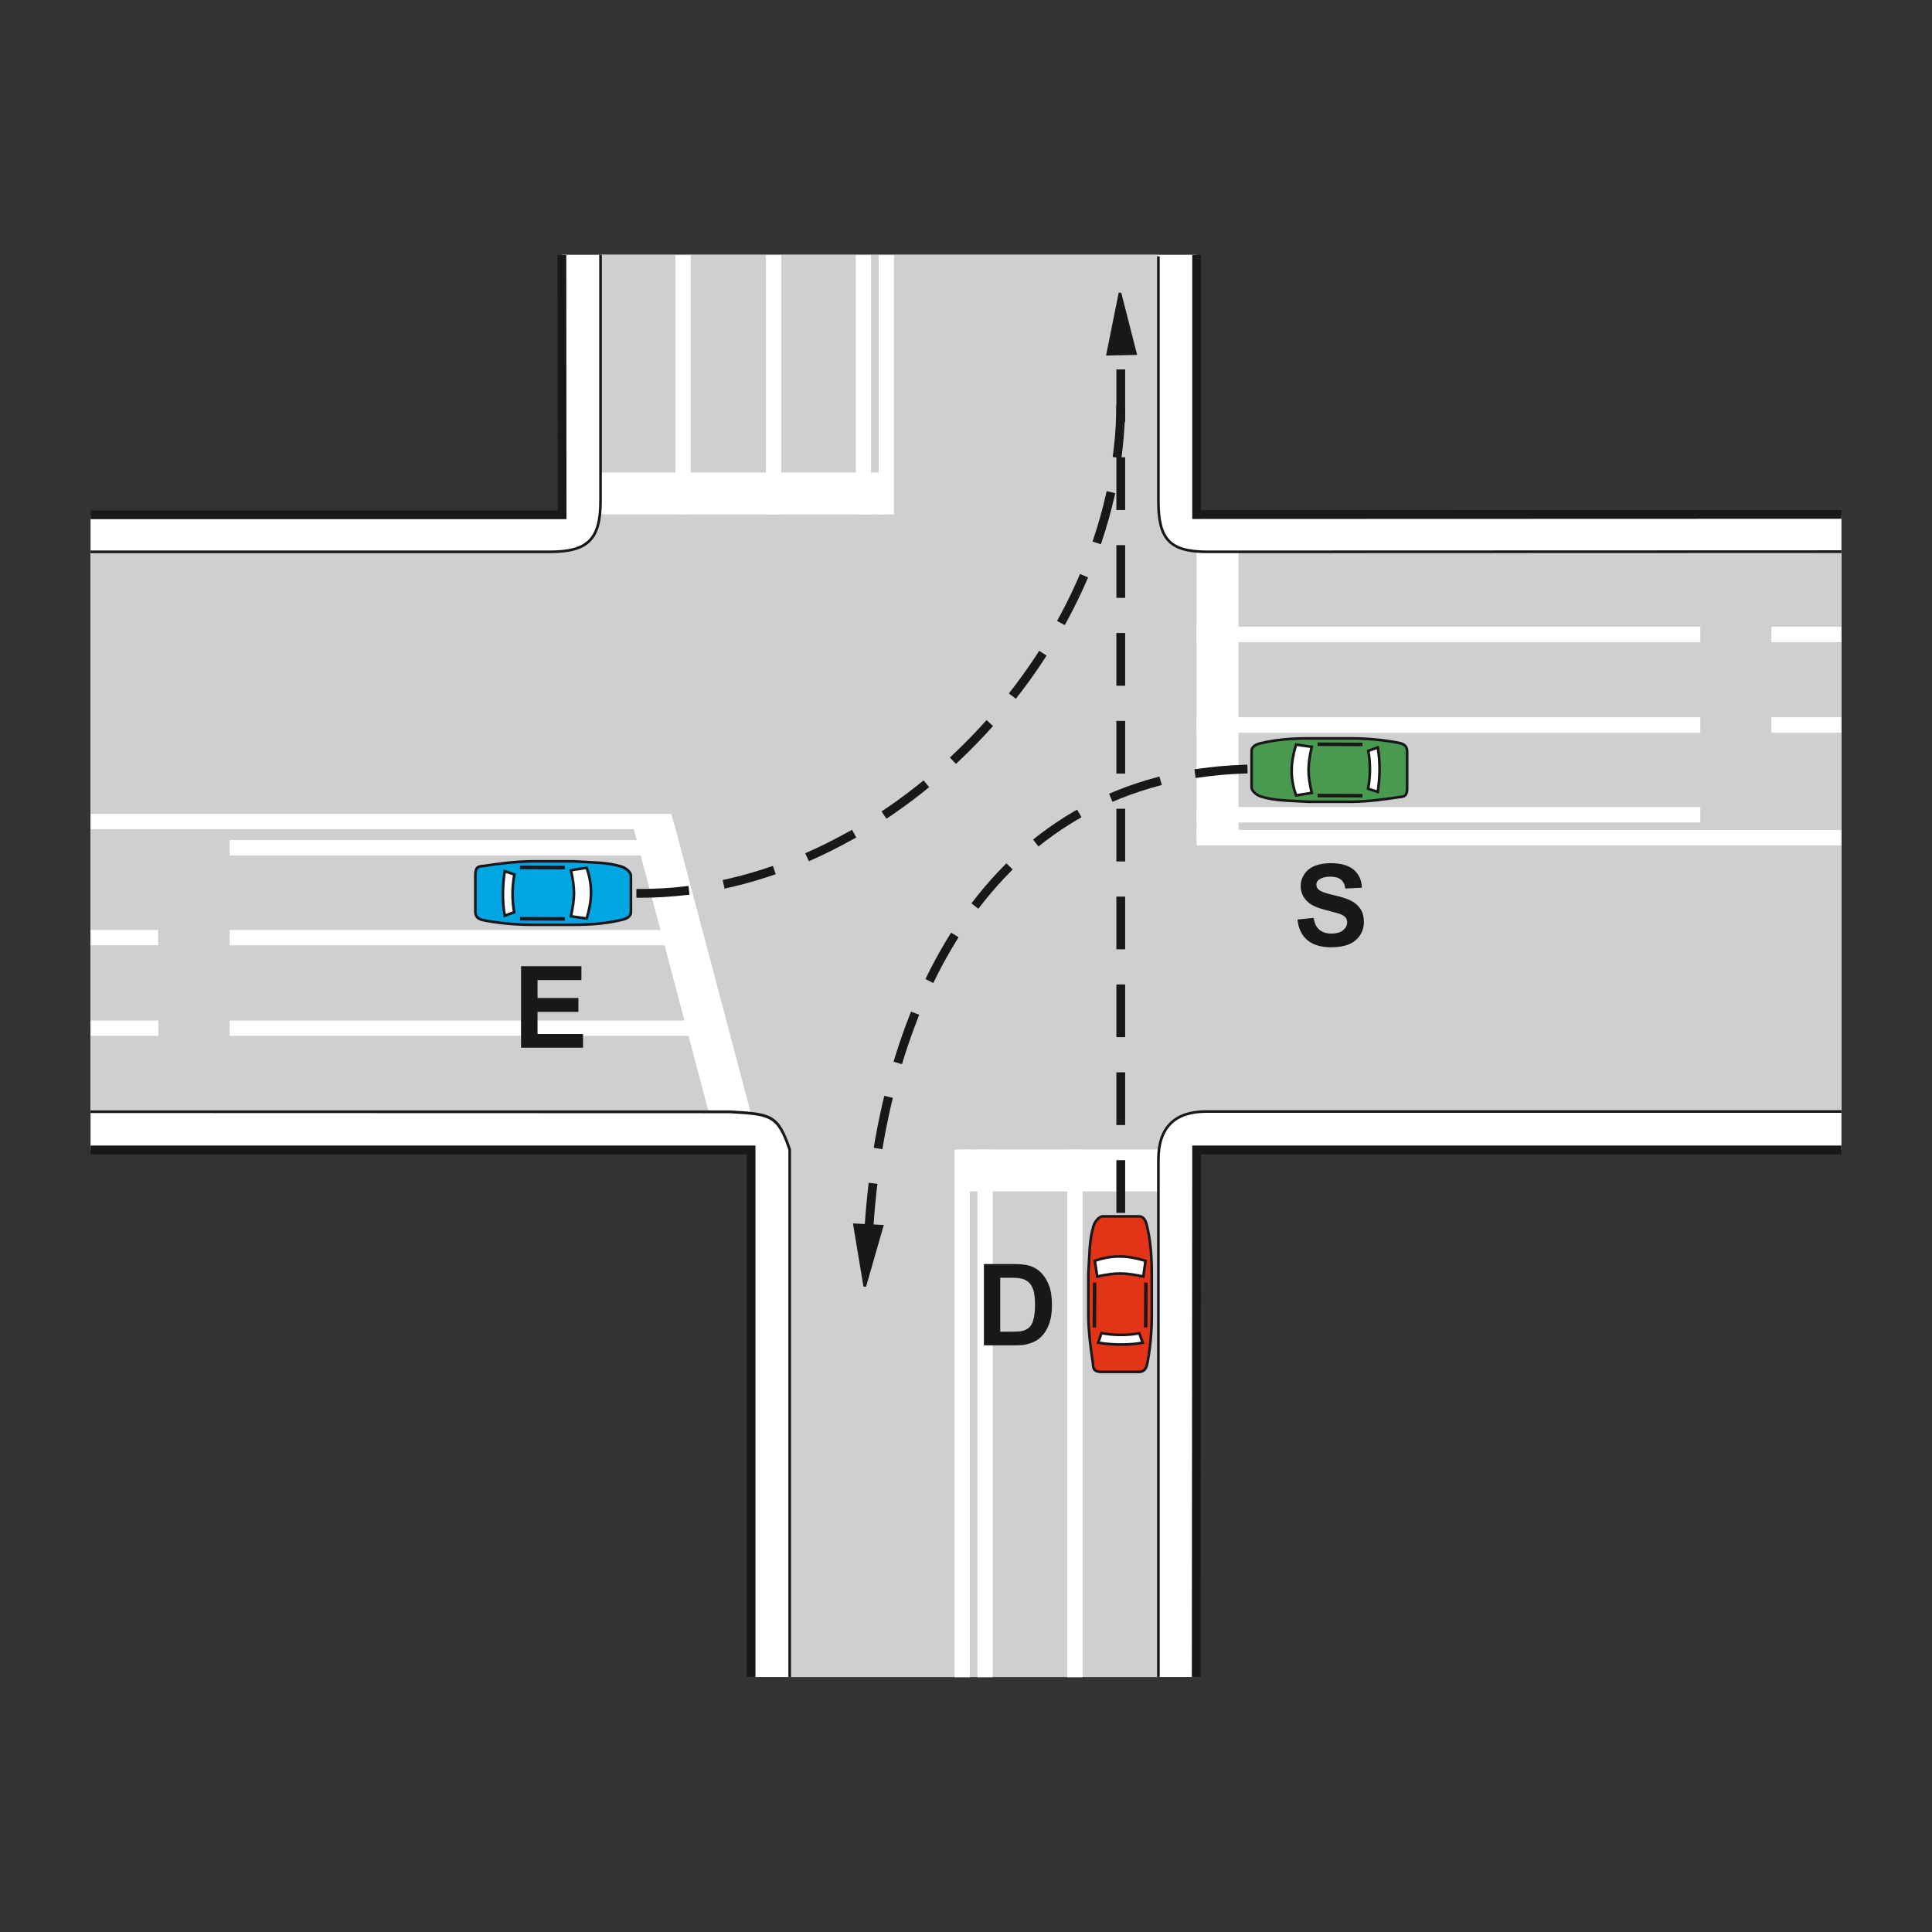 <?xml version="1.0" encoding="utf-8"?>
<!-- Generator: Adobe Illustrator 19.2.0, SVG Export Plug-In . SVG Version: 6.00 Build 0)  -->
<svg version="1.1" id="Livello_1" xmlns="http://www.w3.org/2000/svg" xmlns:xlink="http://www.w3.org/1999/xlink" x="0px" y="0px"
	 viewBox="0 0 960 960" style="enable-background:new 0 0 960 960;" xml:space="preserve">
<rect x="0" y="0" width="960" height="960" fill="#333333" stroke="none"/>
<style type="text/css">
	.st0{fill-rule:evenodd;clip-rule:evenodd;fill:#FFFFFF;}
	.st1{fill-rule:evenodd;clip-rule:evenodd;fill:#CECFD1;}
	.st2{fill:none;stroke:#1A171B;stroke-width:1.31;stroke-linecap:square;stroke-miterlimit:2.613;}
	.st3{fill:none;stroke:#1A171B;stroke-width:4.366;stroke-linecap:square;stroke-miterlimit:2.613;}
	.st4{fill-rule:evenodd;clip-rule:evenodd;fill:#00A6E2;stroke:#1A171B;stroke-width:1.31;stroke-miterlimit:2.613;}
	.st5{fill-rule:evenodd;clip-rule:evenodd;fill:#FFFFFF;stroke:#1A171B;stroke-width:1.31;stroke-miterlimit:2.613;}
	.st6{fill:none;stroke:#1A171B;stroke-width:1.746;stroke-miterlimit:2.613;}
	.st7{fill-rule:evenodd;clip-rule:evenodd;fill:#499951;stroke:#1A171B;stroke-width:1.31;stroke-miterlimit:2.613;}
	
		.st8{fill:none;stroke:#1A171B;stroke-width:4.366;stroke-linecap:square;stroke-miterlimit:2.613;stroke-dasharray:21.829,21.829;}
	.st9{fill-rule:evenodd;clip-rule:evenodd;fill:#1A171B;stroke:#1A171B;stroke-width:1.31;stroke-miterlimit:2.613;}
	.st10{fill-rule:evenodd;clip-rule:evenodd;fill:#1A171B;}
	.st11{fill-rule:evenodd;clip-rule:evenodd;fill:#E43417;stroke:#1A171B;stroke-width:1.31;stroke-miterlimit:2.613;}
</style>
<g>
	<g>
		<polygon class="st0" points="594.6,833.3 373.2,833.3 373.2,571.3 45,571.4 45,255.8 279.2,255.8 279.2,126.6 594.7,126.6 
			594.6,255.8 915,255.8 915,571.3 594.6,571.3 594.6,833.3 		"/>
		<path class="st1" d="M575.6,833.3H392.4V571.2c-5.9-17.4-9.3-17.7-29.7-18.9L45,552.3V274.2h228.1c19,0,25.3-6.2,25.3-25.4V126.6
			h277.3v122.2c0,19.2,5.5,25.4,24.6,25.4H915v278H599.1c-15.1,0-23.5,7.8-23.5,24.1V833.3L575.6,833.3z"/>
		<polygon class="st0" points="594.6,319.1 844.9,319.1 844.9,311.4 594.6,311.4 594.6,319.1 		"/>
		<polygon class="st0" points="343.2,255.5 343.2,126.8 335.6,126.8 335.6,255.5 343.2,255.5 		"/>
		<polygon class="st0" points="594.6,364.1 844.9,364.1 844.9,356.4 594.6,356.4 594.6,364.1 		"/>
		<polygon class="st0" points="388.2,255.6 388.2,126.8 380.6,126.8 380.6,255.6 388.2,255.6 		"/>
		<polygon class="st0" points="530.3,571.2 530.3,833.4 537.9,833.4 537.9,571.2 530.3,571.2 		"/>
		<polygon class="st0" points="594.6,408.7 844.9,408.7 844.9,401 594.6,401 594.6,408.7 		"/>
		<polygon class="st0" points="432.8,255.6 432.8,126.8 425.2,126.8 425.2,255.6 432.8,255.6 		"/>
		<polygon class="st0" points="485.7,571.2 485.7,833.4 493.3,833.4 493.3,571.2 485.7,571.2 		"/>
		<polygon class="st0" points="444.2,255.6 444.2,126.8 436.6,126.8 436.6,255.6 444.2,255.6 		"/>
		<polygon class="st0" points="474.3,571.2 474.3,833.4 481.9,833.4 481.9,571.2 474.3,571.2 		"/>
		<polygon class="st0" points="615.4,416.4 594.6,416.4 594.6,269.5 615.4,269.5 615.4,416.4 		"/>
		<polygon class="st0" points="440.6,234.8 440.6,255.6 293.3,255.6 293.3,234.8 440.6,234.8 		"/>
		<polygon class="st0" points="477.9,592 477.9,571.2 581.4,571.2 581.4,592 477.9,592 		"/>
		<polygon class="st0" points="314.3,409.7 335.1,409.7 373.2,553.5 352.4,553.5 314.3,409.7 		"/>
		<polygon class="st0" points="359,507.1 114.1,507.1 114.1,514.7 360.9,514.7 359,507.1 		"/>
		<polygon class="st0" points="347.9,462.1 114.1,462.1 114.1,469.7 349.9,469.7 347.9,462.1 		"/>
		<polygon class="st0" points="335.9,417.4 114.1,417.4 114.1,425.1 337.8,425.1 335.9,417.4 		"/>
		<path class="st2" d="M575.6,127.4v121.4c0,19.2,5.5,25.4,24.6,25.4l314.8-0.1l-314.8,0.1c-19.1,0-24.6-6.2-24.6-25.4V127.4
			L575.6,127.4z M915,552.3H599.5c-15.5,0-23.9,7.6-23.9,24v257v-257c0-16.4,8.4-24,23.9-24H915L915,552.3z M392.4,833.3V571.2
			c-5.9-17.4-9.3-17.6-29.7-18.8L45,552.4l317.7,0.1c20.3,1.2,23.8,1.4,29.7,18.8V833.3L392.4,833.3z M45,274.2h228.1
			c19,0,25.3-6.2,25.3-25.4V126.6v122.2c0,19.2-6.2,25.4-25.3,25.4H45L45,274.2z"/>
		<path class="st3" d="M594.6,126.6v129.1l320.4-0.1l-320.4,0.1V126.6L594.6,126.6z M915,571.4H594.6l-0.2,261.9l0.2-261.9H915
			L915,571.4z M373.2,833.3l0-261.9H45h328.2L373.2,833.3L373.2,833.3z M45,255.8h234.3l-0.1-129.1l0.1,129.1H45L45,255.8z"/>
		<polygon class="st0" points="333.5,404.4 45,404.4 45,412 335.7,412 333.5,404.4 		"/>
		<polygon class="st0" points="78.6,462.1 45,462.1 45,469.7 78.6,469.7 78.6,462.1 		"/>
		<polygon class="st0" points="78.7,507.1 45,507.1 45,514.7 78.7,514.7 78.7,507.1 		"/>
		<polygon class="st0" points="594.6,420.1 915,420.1 915,412.4 594.6,412.4 594.6,420.1 		"/>
		<polygon class="st0" points="880.2,364.1 915,364.1 915,356.4 880.2,356.4 880.2,364.1 		"/>
		<polygon class="st0" points="880.2,319.1 915,319.1 915,311.4 880.2,311.4 880.2,319.1 		"/>
		<path class="st4" d="M241,430.2c6-0.9,14.2-2.1,23-2.2c7,0,14,0,21.1,0c9.2,0.6,16.6,0.4,23.7,2.6c1.4,0.4,4.7,2.3,4.7,4.7v17.9
			c0,2.9-3.7,3.7-4.7,3.9c-7.1,1.7-14.5,2.4-23.6,2.4h-21.3c-8.3,0-16.6-0.9-22.9-2.1c-1.8-0.4-4.8-0.7-4.8-4.5v-18.1
			C236.2,430,238.5,430.5,241,430.2L241,430.2z"/>
		<path class="st5" d="M283.7,432.4l7.8-1.2c3,8.5,2.8,16.1,0,25.2l-7.8-1.1C285.6,446.2,285.8,441.9,283.7,432.4L283.7,432.4z"/>
		<path class="st5" d="M250.8,432.9l4.8,1.6c-1.2,6.4-1.2,12.7-0.1,18.8l-4.7,1.7C249.5,447.8,249.7,440.2,250.8,432.9L250.8,432.9z
			"/>
		<line class="st6" x1="258.4" y1="431" x2="280.7" y2="431.1"/>
		<line class="st6" x1="258.4" y1="456.5" x2="280.7" y2="456.6"/>
		<path class="st7" d="M694.4,396.2c-6,0.9-14.2,2.1-23,2.2c-7,0-14,0-21.1,0c-9.2-0.6-16.6-0.4-23.7-2.6c-1.4-0.4-4.7-2.3-4.7-4.7
			v-17.9c0-2.9,3.7-3.7,4.7-3.9c7.1-1.7,14.5-2.4,23.6-2.4h21.3c8.3,0,16.6,0.9,22.9,2.1c1.8,0.4,4.8,0.7,4.8,4.5v18.1
			C699.2,396.4,696.9,395.8,694.4,396.2L694.4,396.2z"/>
		<path class="st5" d="M651.8,394l-7.8,1.2c-3-8.5-2.8-16.1,0-25.2l7.8,1.1C649.8,380.1,649.6,384.5,651.8,394L651.8,394z"/>
		<path class="st5" d="M684.6,393.5l-4.8-1.6c1.2-6.4,1.2-12.7,0.1-18.8l4.7-1.7C685.9,378.6,685.7,386.2,684.6,393.5L684.6,393.5z"
			/>
		<line class="st6" x1="677" y1="395.4" x2="654.7" y2="395.3"/>
		<line class="st6" x1="677" y1="369.9" x2="654.7" y2="369.8"/>
		<path class="st8" d="M318.4,443.9c122.3,0,238.5-120.7,238.5-243.5"/>
		<polygon class="st9" points="556.5,145.6 564.2,175.7 550.4,176 556.5,145.6 		"/>
		<line class="st8" x1="556.9" y1="600.5" x2="556.9" y2="175.5"/>
		<polygon class="st9" points="429.7,639.2 424.6,608.6 438.3,609.3 429.7,639.2 		"/>
		<path class="st8" d="M617.7,382.2c-122,4.4-177.7,110-185.8,226.1"/>
		<polygon class="st10" points="258.9,520.6 258.9,480.1 288.9,480.1 288.9,487 267.1,487 267.1,495.9 287.4,495.9 287.4,502.8 
			267.1,502.8 267.1,513.8 289.7,513.8 289.7,520.6 258.9,520.6 		"/>
		<path class="st10" d="M644.7,456.9l8-0.8c0.5,2.7,1.4,4.6,2.9,5.9c1.5,1.2,3.4,1.9,5.9,1.9c2.6,0,4.6-0.6,5.9-1.7
			c1.3-1.1,2-2.4,2-3.9c0-1-0.3-1.8-0.8-2.4c-0.6-0.7-1.5-1.3-2.9-1.8c-0.9-0.3-3.1-0.9-6.5-1.8c-4.4-1.1-7.5-2.4-9.2-4
			c-2.5-2.2-3.7-4.9-3.7-8.1c0-2.1,0.6-4,1.8-5.8c1.2-1.8,2.9-3.2,5.1-4.1c2.2-0.9,4.9-1.4,8-1.4c5.1,0,8.9,1.1,11.5,3.3
			c2.6,2.2,3.9,5.2,4,8.9l-8.2,0.4c-0.3-2.1-1.1-3.6-2.3-4.5c-1.1-0.9-2.9-1.4-5.2-1.4c-2.4,0-4.2,0.5-5.6,1.5
			c-0.9,0.6-1.3,1.5-1.3,2.5c0,1,0.4,1.8,1.2,2.5c1,0.9,3.5,1.8,7.5,2.7c4,0.9,6.9,1.9,8.8,2.9c1.9,1,3.4,2.4,4.5,4.1
			c1.1,1.7,1.6,3.9,1.6,6.4c0,2.3-0.6,4.5-1.9,6.5c-1.3,2-3.1,3.5-5.5,4.5c-2.4,1-5.3,1.5-8.8,1.5c-5.1,0-9-1.2-11.8-3.5
			C646.9,464.9,645.2,461.5,644.7,456.9L644.7,456.9z"/>
		<path class="st10" d="M488.8,628.1h14.9c3.4,0,5.9,0.3,7.7,0.8c2.4,0.7,4.4,1.9,6.1,3.7c1.7,1.8,3,4,3.9,6.5
			c0.9,2.6,1.3,5.8,1.3,9.6c0,3.3-0.4,6.2-1.2,8.6c-1,2.9-2.4,5.3-4.3,7.1c-1.4,1.4-3.3,2.5-5.7,3.2c-1.8,0.6-4.2,0.9-7.2,0.9h-15.4
			V628.1L488.8,628.1z M497,634.9v26.8h6.1c2.3,0,3.9-0.1,5-0.4c1.3-0.3,2.4-0.9,3.3-1.7c0.9-0.8,1.6-2.1,2.1-3.9
			c0.5-1.8,0.8-4.3,0.8-7.4c0-3.1-0.3-5.5-0.8-7.2c-0.6-1.7-1.3-3-2.3-3.9c-1-0.9-2.3-1.6-3.8-1.9c-1.1-0.3-3.4-0.4-6.7-0.4H497
			L497,634.9z"/>
		<path class="st11" d="M543,676.9c-0.9-6-2.1-14.2-2.2-23c0-7,0-14,0-21.1c0.6-9.2,0.4-16.6,2.6-23.7c0.4-1.4,2.3-4.7,4.7-4.7H566
			c2.9,0,3.7,3.7,3.9,4.7c1.7,7.1,2.4,14.5,2.4,23.6v21.3c0,8.3-0.9,16.6-2.1,22.9c-0.4,1.8-0.7,4.8-4.5,4.8h-18.1
			C542.8,681.7,543.3,679.4,543,676.9L543,676.9z"/>
		<path class="st5" d="M545.2,634.3l-1.2-7.8c8.5-3,16.1-2.8,25.2,0l-1.1,7.8C559,632.4,554.7,632.2,545.2,634.3L545.2,634.3z"/>
		<path class="st5" d="M545.7,667.2l1.6-4.8c6.4,1.2,12.7,1.2,18.8,0.1l1.7,4.7C560.6,668.5,553,668.3,545.7,667.2L545.7,667.2z"/>
		<line class="st6" x1="543.8" y1="659.6" x2="543.9" y2="637.3"/>
		<line class="st6" x1="569.3" y1="659.6" x2="569.4" y2="637.3"/>
	</g>
</g>
</svg>
